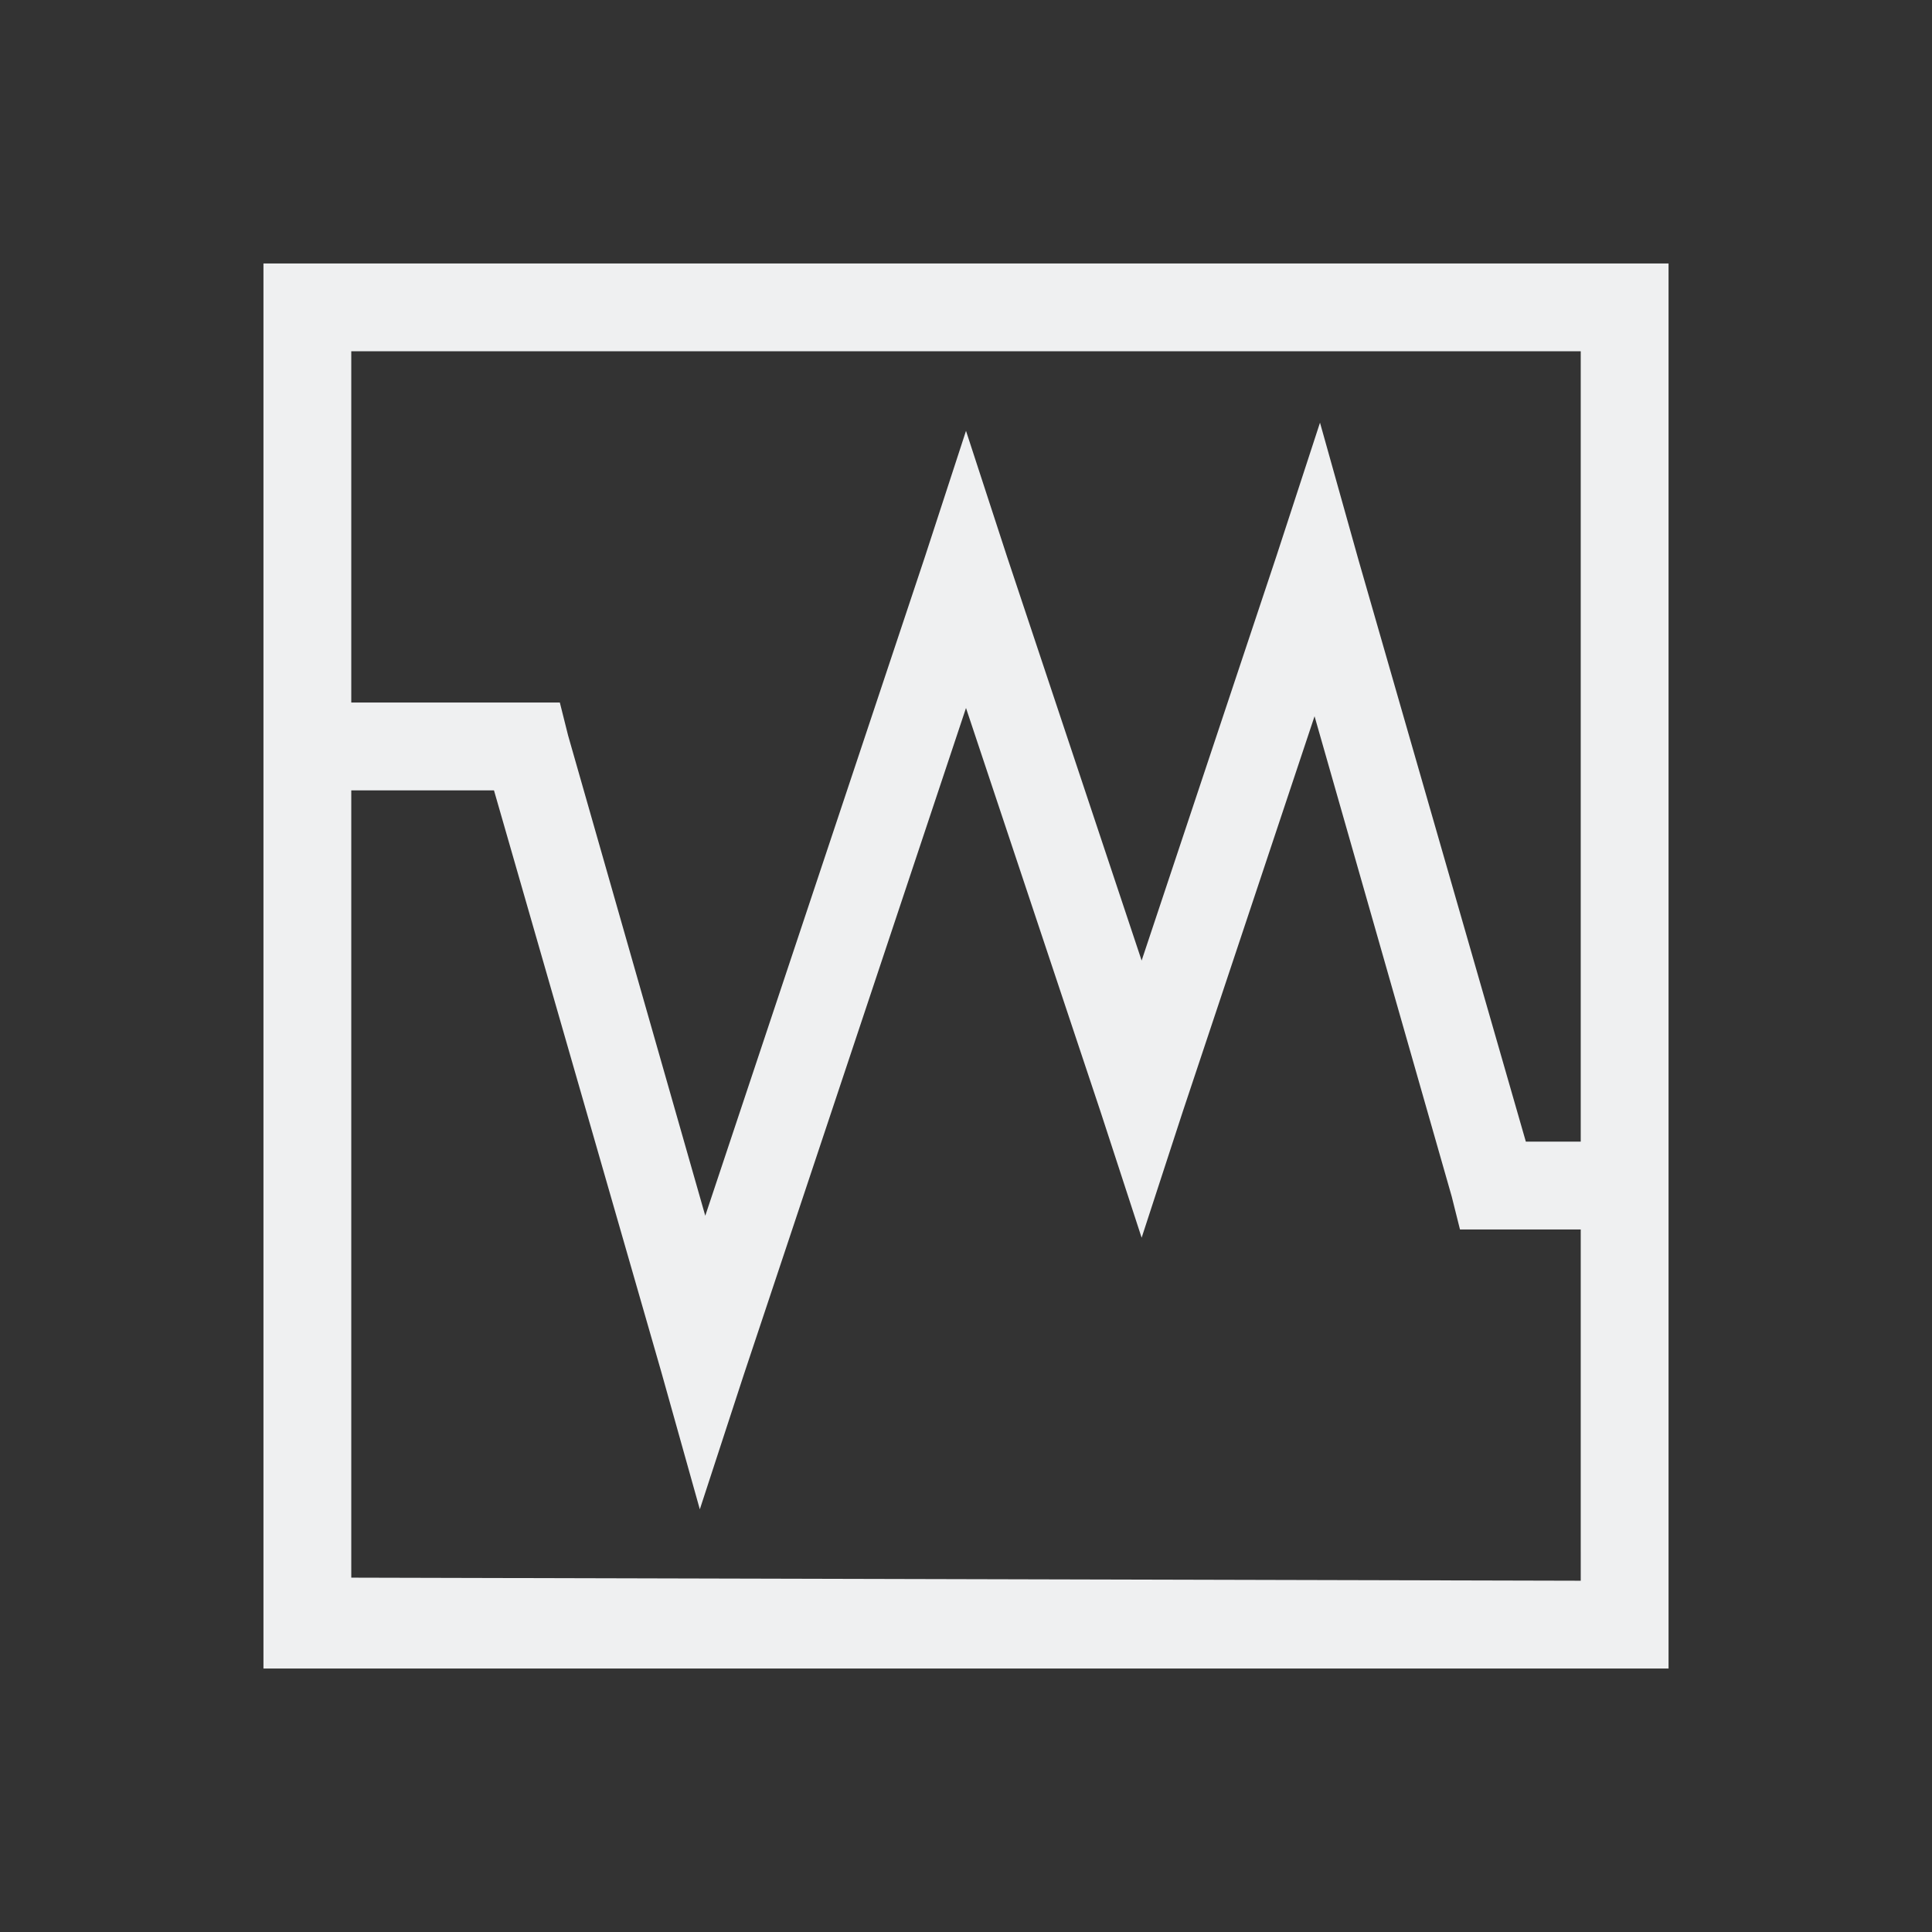 <svg xmlns="http://www.w3.org/2000/svg" id="svg7" width="22" height="22" version="1.1">
 <rect width="100%" height="100%" fill="#333333" stroke="none"/>
 <defs id="defs3">
  <style id="current-color-scheme" type="text/css">
   .ColorScheme-Text { color:#eff0f1; } .ColorScheme-Highlight { color:#3daee9; }
  </style>
  <style id="current-color-scheme-3" type="text/css">
   .ColorScheme-Text { color:#d3dae3; } .ColorScheme-Highlight { color:#5294e2; }
  </style>
 </defs>
 <g id="g4" style="fill:#eff0f1;fill-opacity:1" transform="translate(-473,-957.27)">
  <path id="path6" style="color:#d3dae3;fill:#eff0f1;fill-opacity:1" class="ColorScheme-Text" d="m 476,960.27 v 1 15 h 2 12 2 v -16 l -2,2e-4 c -4,-9e-5 -14,-2e-4 -14,-2e-4 z m 2,1 h 12 1 v 2 6 1 h -0.625 l -1.906,-6.625 -0.438,-1.562 -0.5,1.531 -1.531,4.594 -1.531,-4.594 -0.469,-1.438 -0.469,1.438 -2.5,7.5 -1.562,-5.469 -0.094,-0.375 h -0.375 -2 v -2 -2 c 0,0 0,-5e-5 1,-5e-5 z m 6,4.062 1.531,4.594 0.469,1.438 0.469,-1.438 1.5,-4.5 1.562,5.469 0.094,0.375 h 0.375 1 v 2 1 c 0,1 10e-5,1 10e-5,1 l -14,-0.035 c 0,0 -10e-5,0.035 -10e-5,-0.965 v -1 -6 -1 h 1.625 l 1.906,6.625 0.438,1.562 0.5,-1.531 2.531,-7.594 z"/>
 </g>
</svg>
